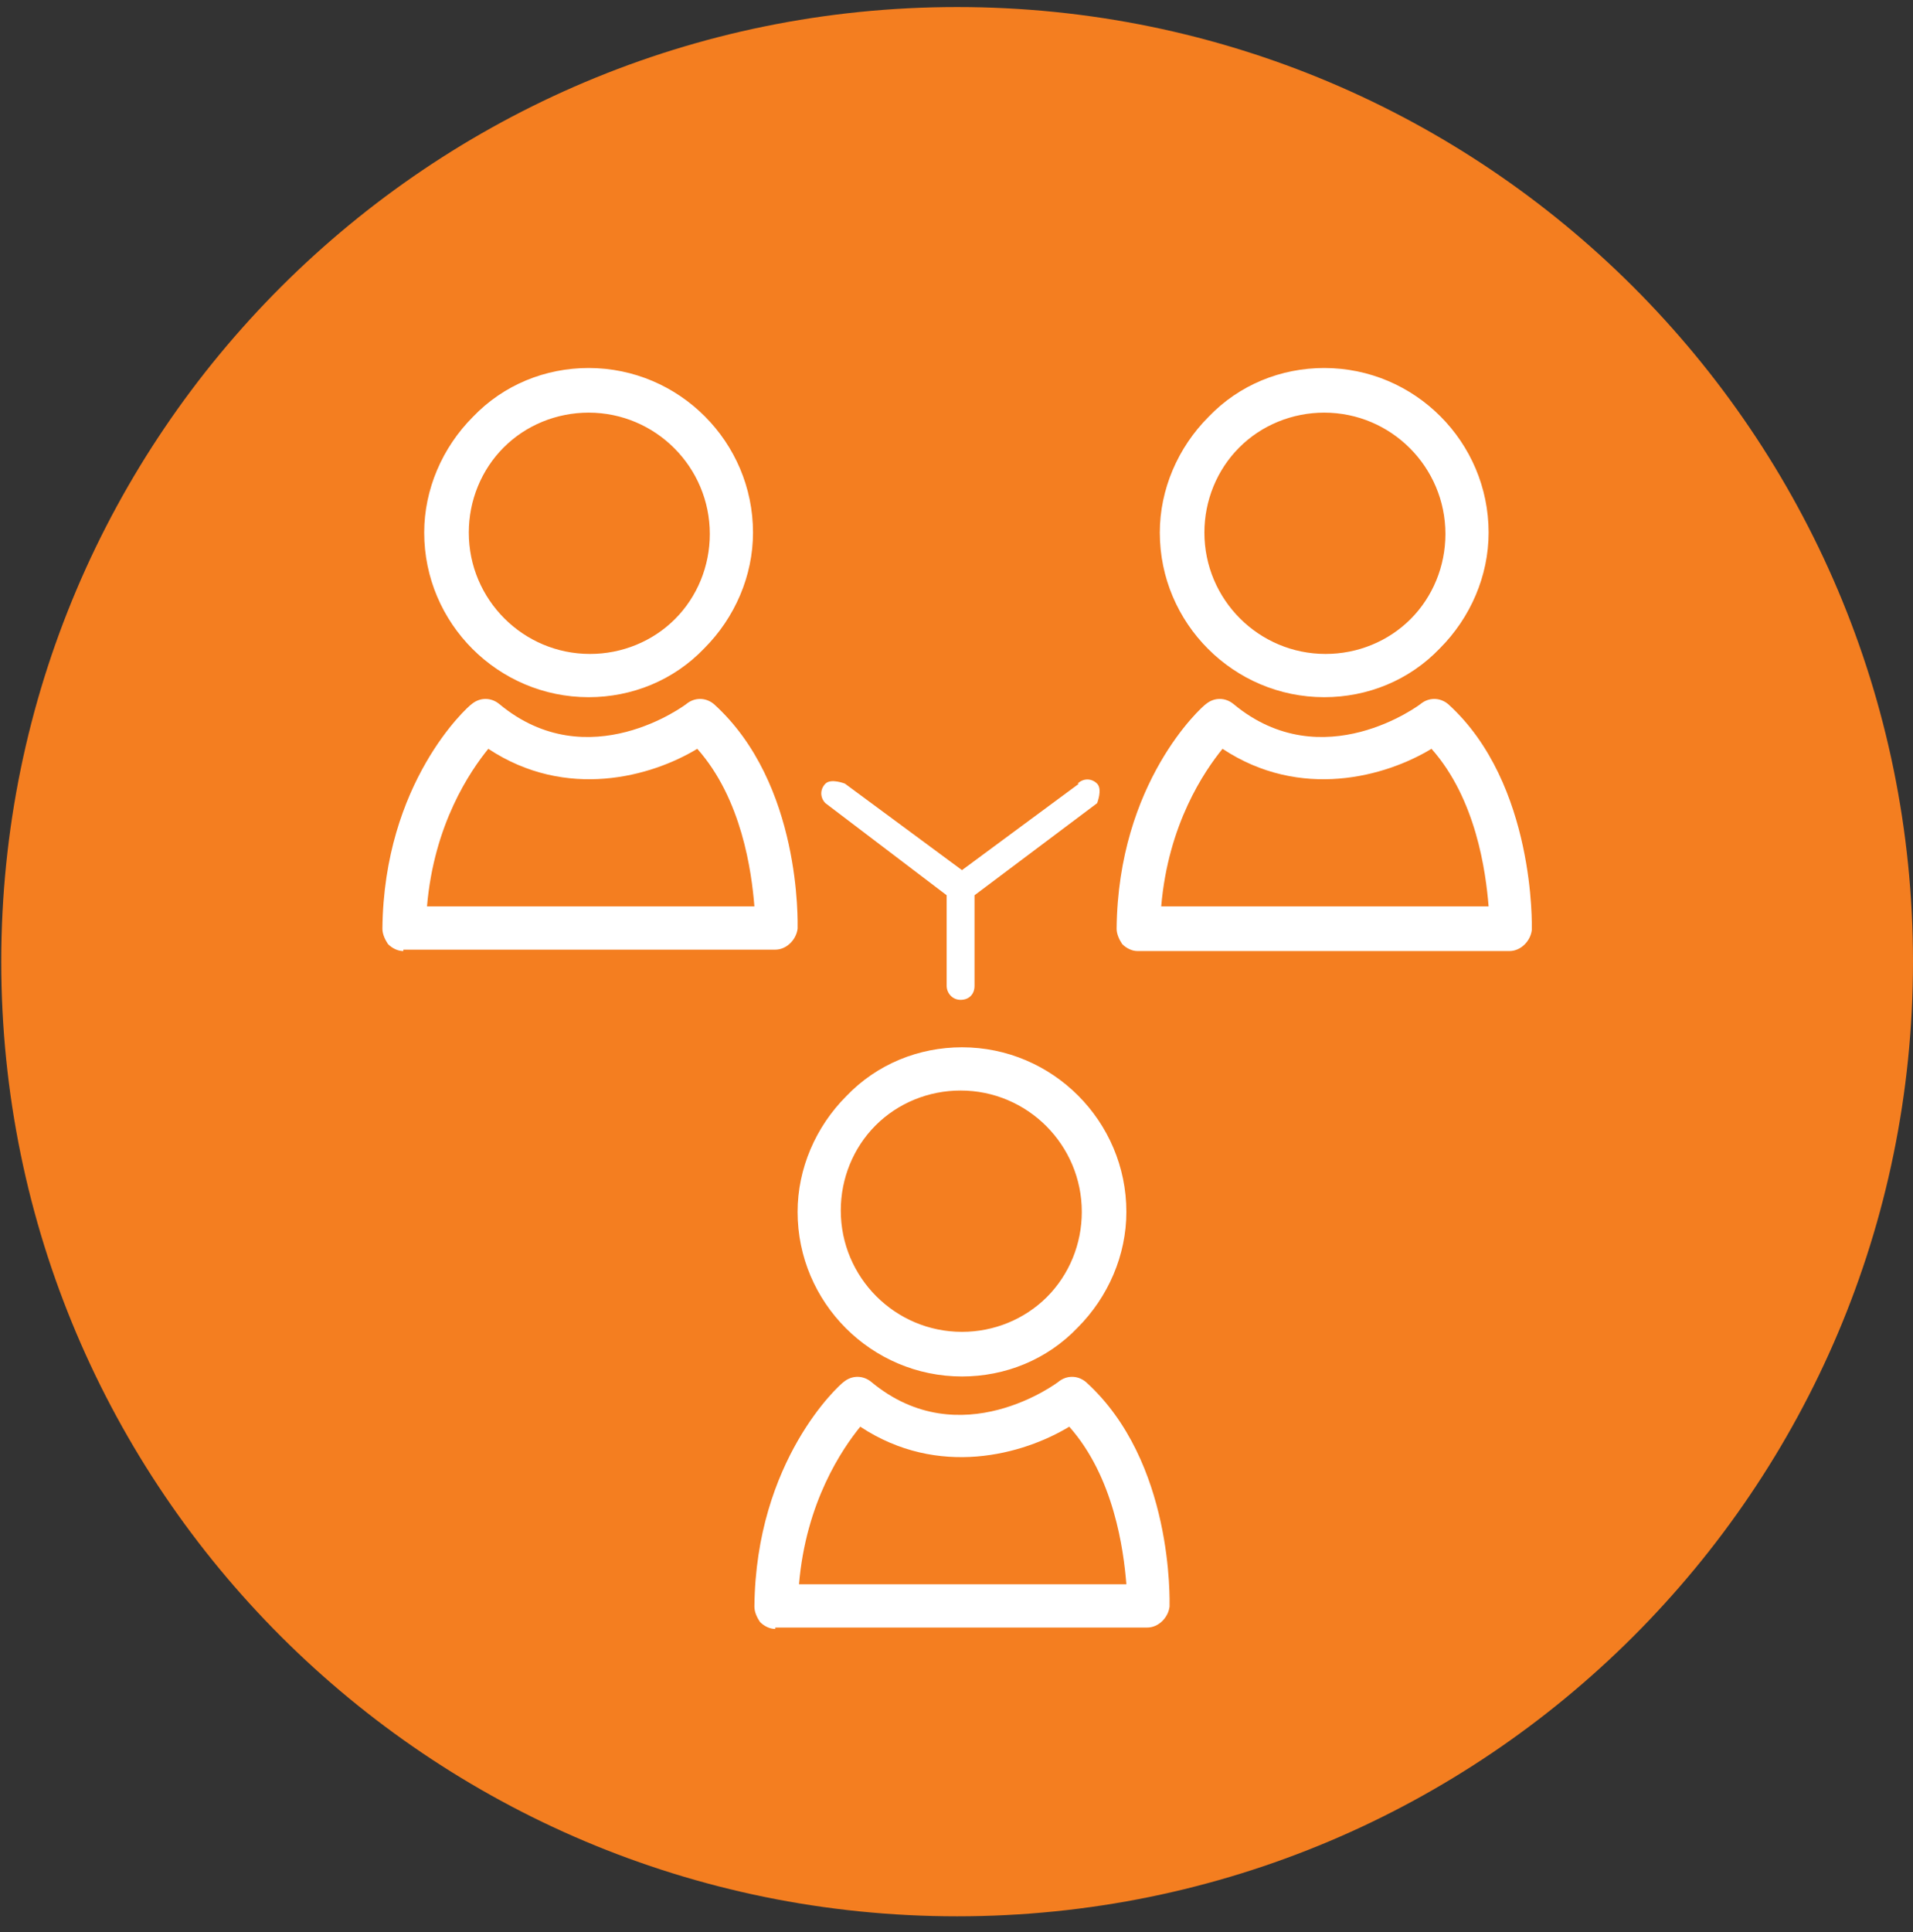 <svg width="104" height="105" viewBox="0 0 104 105" fill="none" xmlns="http://www.w3.org/2000/svg"><rect x="0" y="0" width="104" height="105" fill="#333333" stroke="none"/><path d="M52.034 104.146C80.734 104.146 104 80.918 104 52.264C104 23.611 80.734 0.383 52.034 0.383C23.334 0.383 0.068 23.611 0.068 52.264C0.068 80.918 23.334 104.146 52.034 104.146Z" fill="url(#paint0_linear_59_2)"/><path d="M58.66 42.589L52.298 47.289L45.936 42.589C45.936 42.589 45.179 42.286 44.876 42.589C44.573 42.892 44.573 43.347 44.876 43.651L51.465 48.654V53.581C51.465 53.96 51.768 54.339 52.222 54.339C52.677 54.339 52.98 54.036 52.98 53.581V48.654L59.645 43.651C59.645 43.651 59.948 42.892 59.645 42.589C59.342 42.286 58.888 42.286 58.584 42.589H58.66Z" fill="white"/><path d="M25.713 22.653C24.047 24.321 23.062 26.595 23.062 28.945C23.062 33.873 27.077 37.89 32 37.89C34.348 37.89 36.62 36.981 38.286 35.237C39.953 33.569 40.937 31.295 40.937 28.945C40.937 24.018 36.923 20 32 20C29.652 20 27.38 20.91 25.713 22.653ZM38.589 29.021C38.589 30.765 37.908 32.432 36.696 33.645C35.484 34.858 33.818 35.54 32.076 35.54C28.44 35.54 25.486 32.584 25.486 28.945C25.486 27.202 26.168 25.534 27.38 24.321C28.591 23.108 30.258 22.426 32 22.426C35.635 22.426 38.589 25.382 38.589 29.021Z" fill="white"/><path d="M21.926 51.611H42.149C42.755 51.611 43.285 51.081 43.361 50.474C43.361 50.171 43.588 42.59 38.816 38.269C38.362 37.89 37.756 37.89 37.301 38.269C37.301 38.269 32 42.287 27.152 38.269C26.698 37.89 26.092 37.89 25.638 38.269C25.41 38.421 20.866 42.514 20.79 50.474C20.79 50.777 20.942 51.081 21.093 51.308C21.32 51.535 21.623 51.687 21.926 51.687V51.611ZM26.546 40.695C30.788 43.5 35.408 42.211 37.907 40.695C40.331 43.424 40.861 47.366 41.013 49.261H23.214C23.593 44.788 25.562 41.908 26.546 40.695Z" fill="white"/><path d="M71.991 37.89C74.339 37.89 76.611 36.981 78.277 35.237C79.943 33.569 80.928 31.295 80.928 28.945C80.928 24.018 76.914 20 71.991 20C69.643 20 67.371 20.91 65.704 22.653C64.038 24.321 63.053 26.595 63.053 28.945C63.053 33.873 67.068 37.89 71.991 37.89ZM67.371 24.321C68.582 23.108 70.249 22.426 71.991 22.426C75.626 22.426 78.58 25.382 78.58 29.021C78.58 30.765 77.898 32.432 76.687 33.645C75.475 34.858 73.808 35.54 72.067 35.54C68.431 35.54 65.477 32.584 65.477 28.945C65.477 27.202 66.159 25.534 67.371 24.321Z" fill="white"/><path d="M83.276 50.474C83.276 50.474 83.503 42.59 78.731 38.269C78.277 37.89 77.671 37.89 77.217 38.269C77.217 38.269 71.915 42.287 67.067 38.269C66.613 37.89 66.007 37.89 65.553 38.269C65.325 38.421 60.781 42.514 60.705 50.474C60.705 50.777 60.857 51.081 61.008 51.308C61.235 51.535 61.538 51.687 61.841 51.687H82.064C82.67 51.687 83.2 51.156 83.276 50.55V50.474ZM63.129 49.261C63.508 44.788 65.477 41.908 66.462 40.695C70.703 43.5 75.323 42.211 77.823 40.695C80.246 43.424 80.776 47.366 80.928 49.261H63.129Z" fill="white"/><path d="M52.298 56.917C49.95 56.917 47.678 57.827 46.012 59.57C44.345 61.238 43.361 63.512 43.361 65.862C43.361 70.79 47.375 74.807 52.298 74.807C54.646 74.807 56.918 73.898 58.584 72.154C60.251 70.486 61.235 68.212 61.235 65.862C61.235 60.935 57.221 56.917 52.298 56.917ZM56.918 70.486C55.706 71.699 54.04 72.382 52.298 72.382C48.663 72.382 45.709 69.425 45.709 65.786C45.709 64.043 46.39 62.375 47.602 61.162C48.814 59.949 50.48 59.267 52.222 59.267C55.858 59.267 58.812 62.224 58.812 65.862C58.812 67.606 58.13 69.273 56.918 70.486Z" fill="white"/><path d="M42.149 88.452H62.371C62.977 88.452 63.508 87.922 63.583 87.315C63.583 87.012 63.811 79.431 59.039 75.11C58.584 74.731 57.979 74.731 57.524 75.11C57.524 75.11 52.222 79.128 47.375 75.11C46.92 74.731 46.315 74.731 45.86 75.11C45.633 75.262 41.089 79.356 41.013 87.315C41.013 87.619 41.164 87.922 41.316 88.149C41.543 88.377 41.846 88.528 42.149 88.528V88.452ZM46.769 77.536C51.011 80.341 55.631 79.052 58.13 77.536C60.554 80.265 61.084 84.207 61.235 86.102H43.437C43.815 81.63 45.784 78.749 46.769 77.536Z" fill="white"/><defs><linearGradient id="paint0_linear_59_2" x1="0.072" y1="52.264" x2="104" y2="52.264" gradientUnits="userSpaceOnUse"><stop stop-color="#F47E20"/><stop offset="1" stop-color="#F47E20"/></linearGradient></defs></svg>
